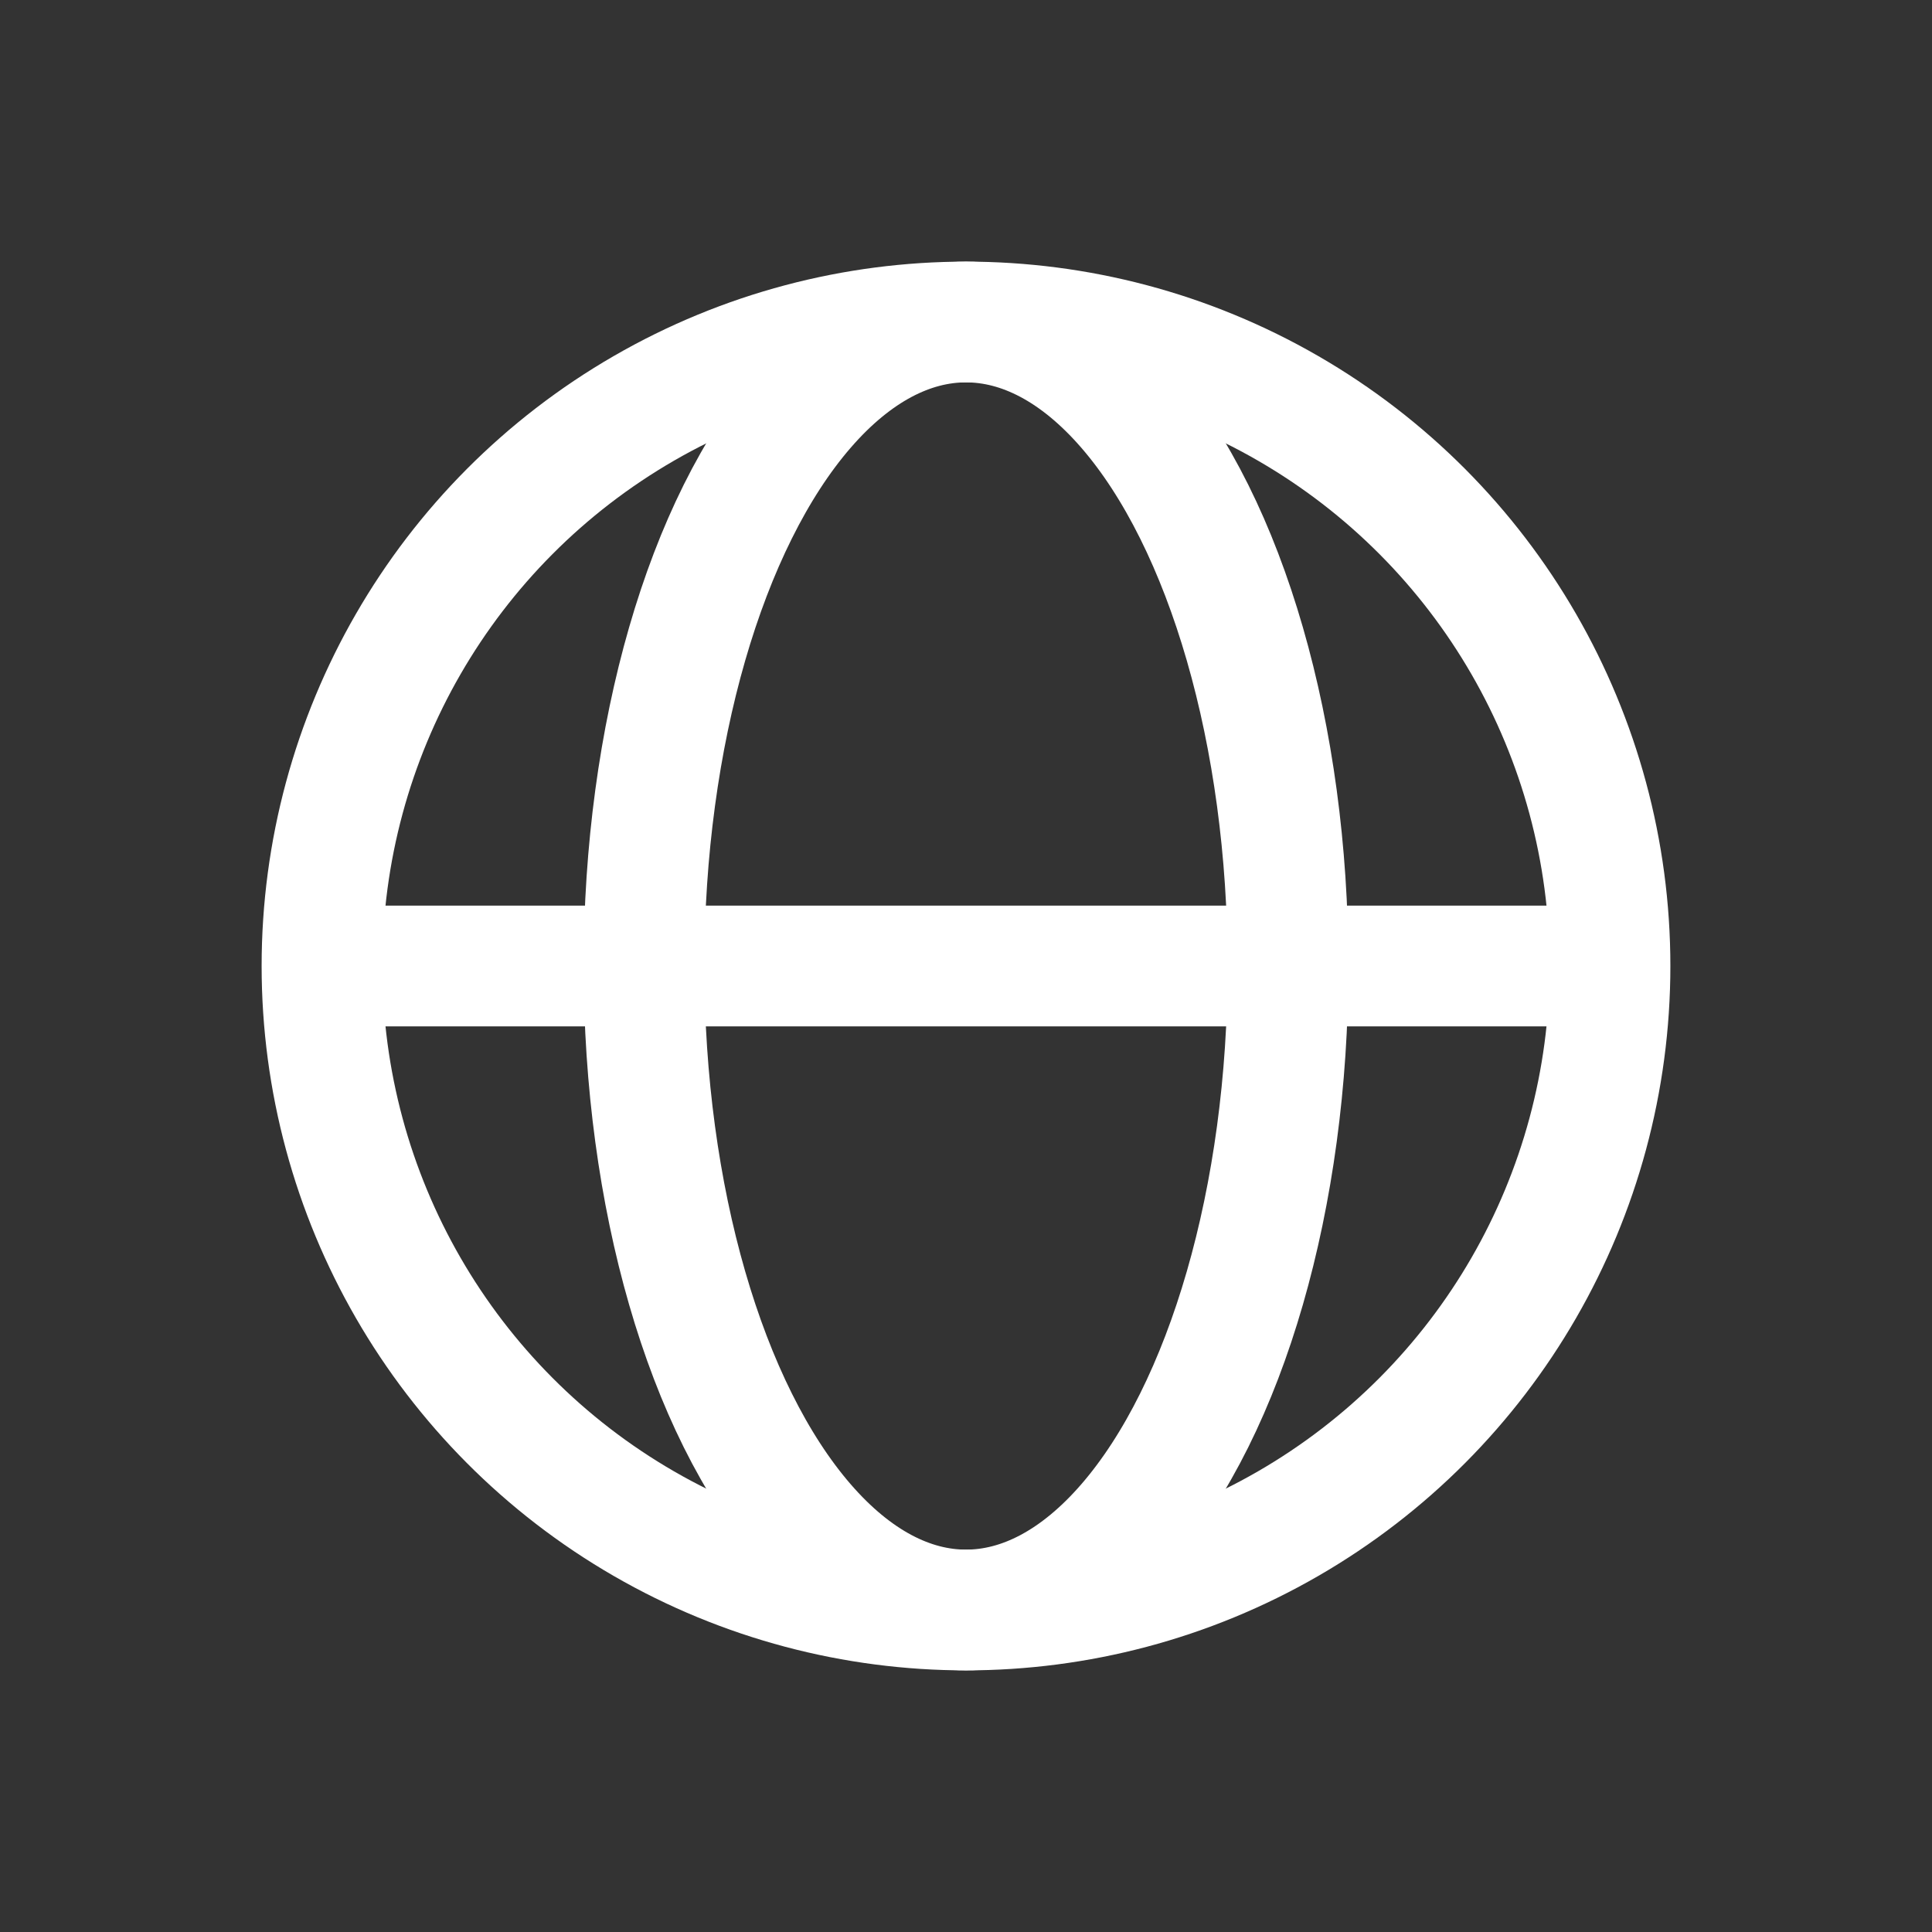 <!-- web.svg -->
<svg width="48" height="48" viewBox="0 0 48 48" fill="none" stroke="white" stroke-width="3">
  <rect x="0" y="0" width="48" height="48" fill="#333333" stroke="none"/>
  <circle cx="24" cy="24" r="16"/>
  <ellipse cx="24" cy="24" rx="8" ry="16"/>
  <line x1="8" y1="24" x2="40" y2="24"/>
</svg>
